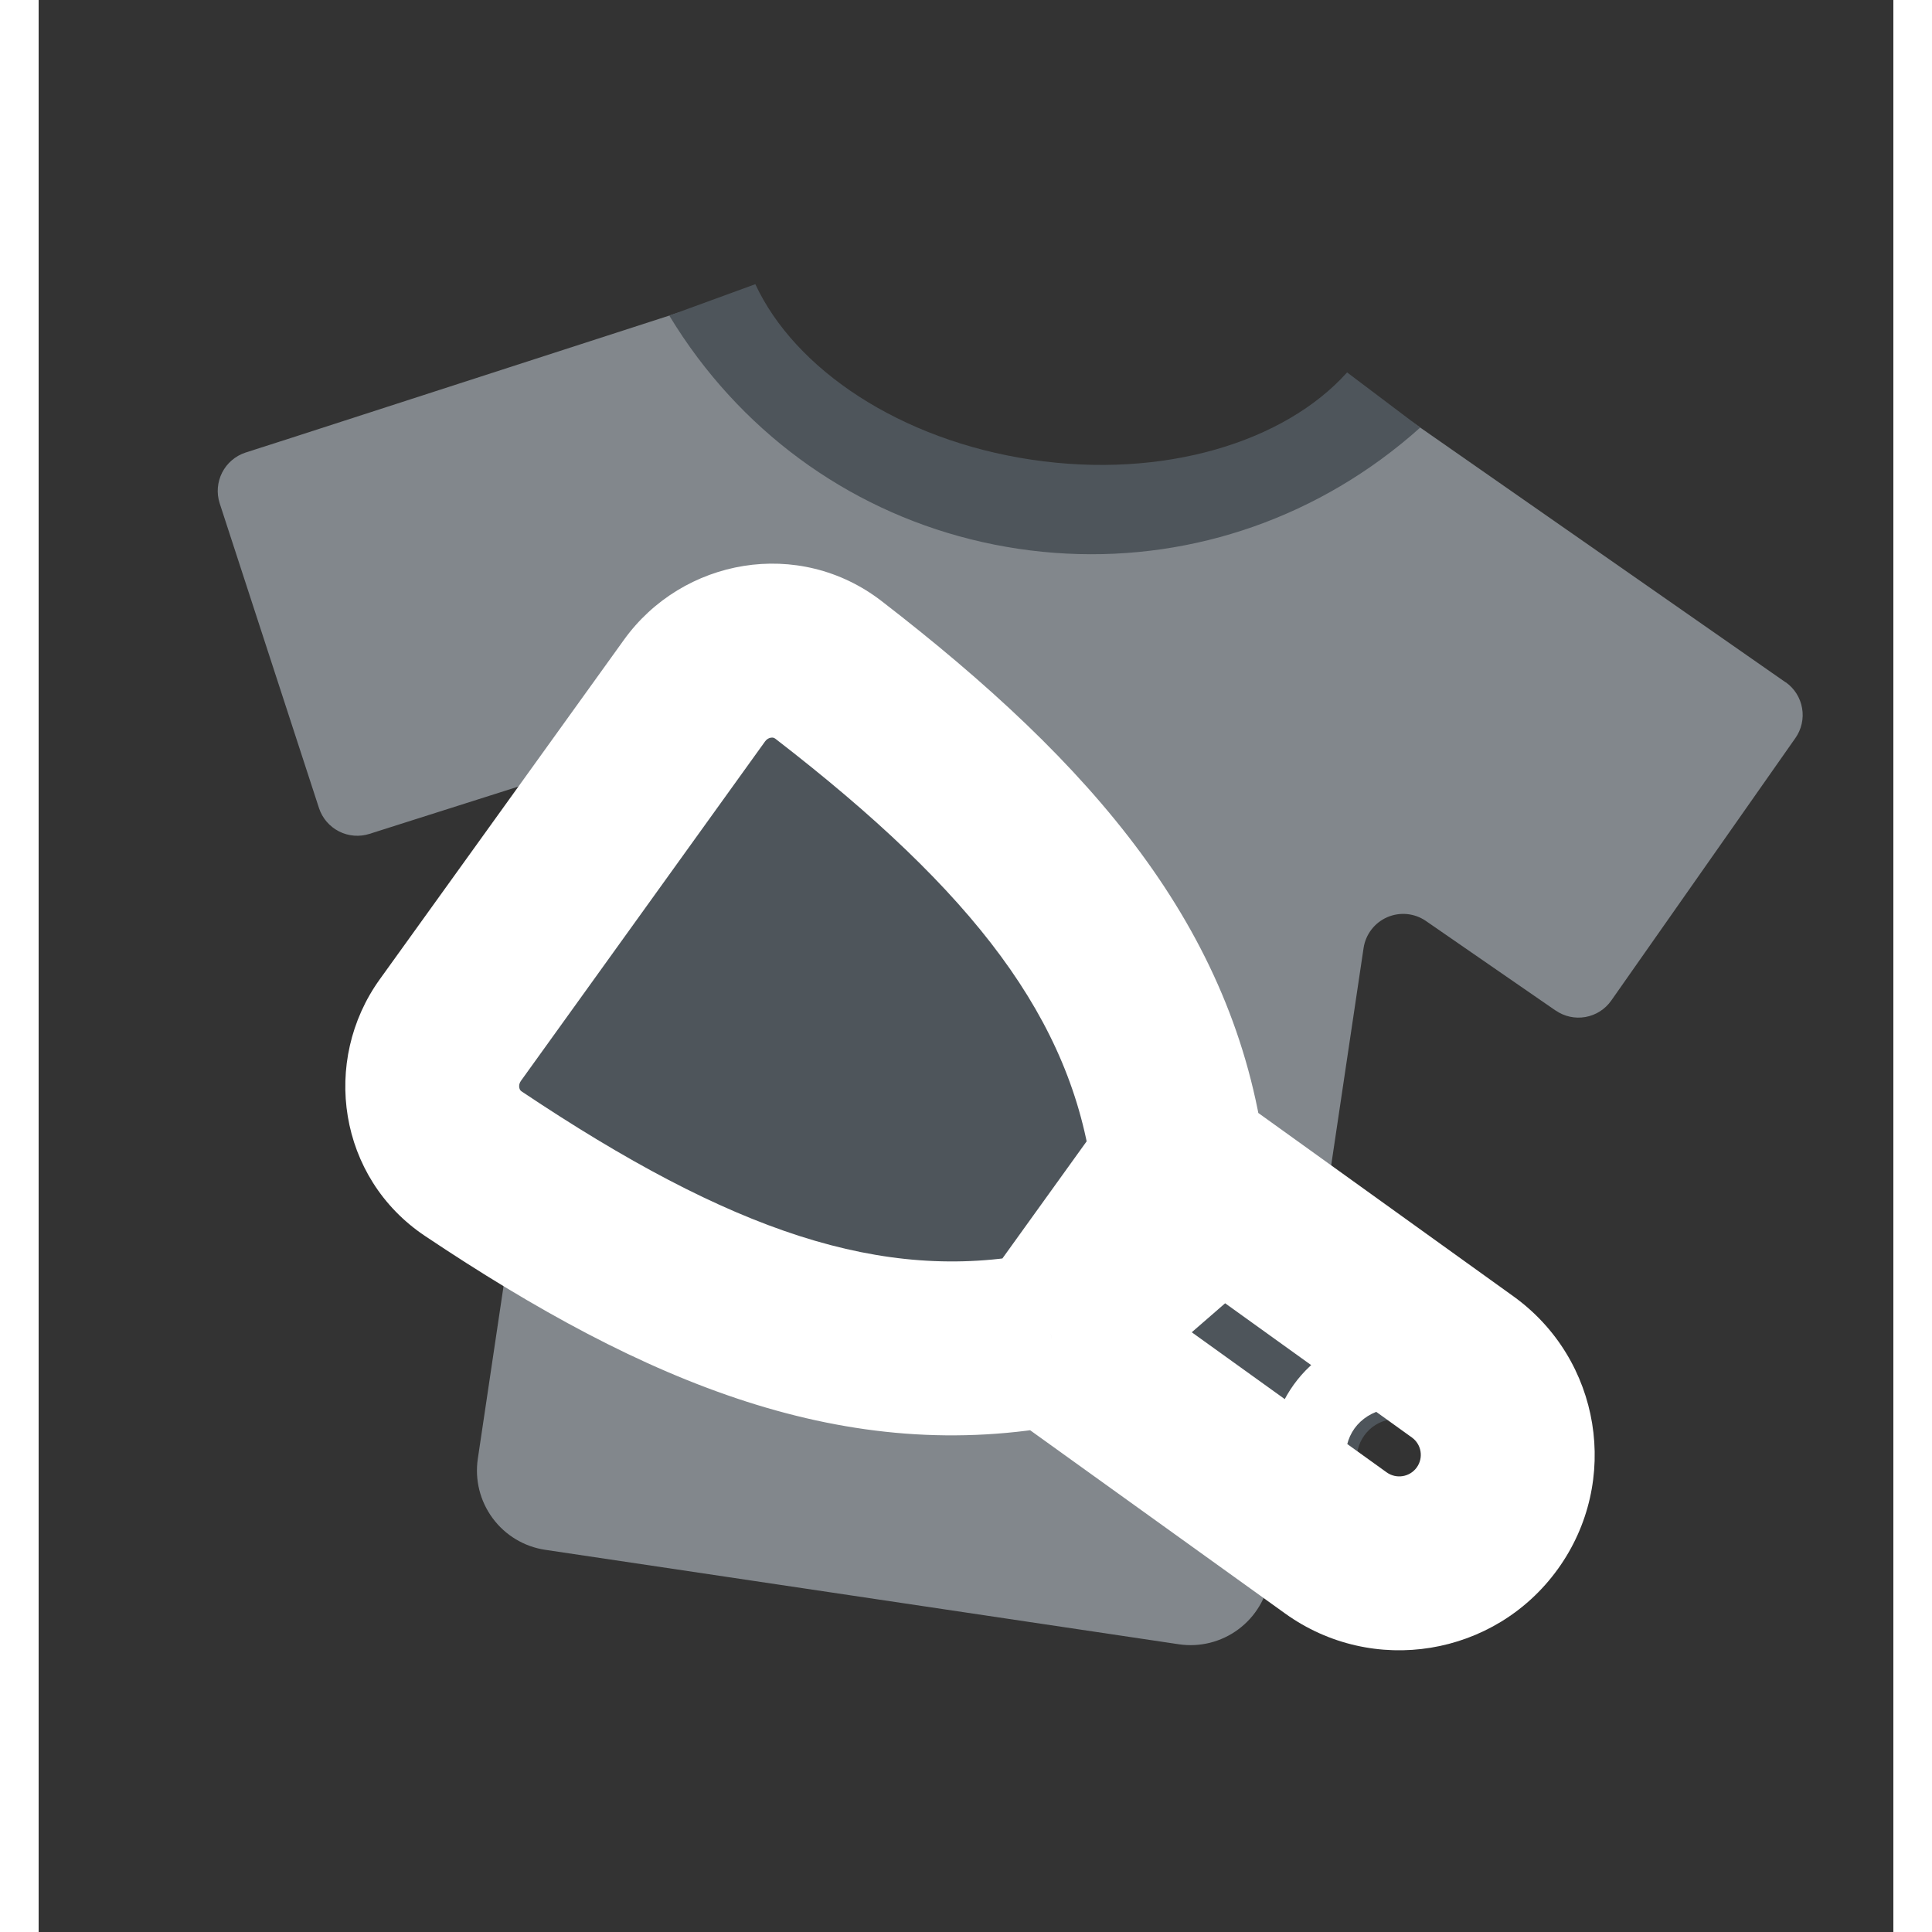<svg width="50" height="50" viewBox="0 0 96 100" fill="none" xmlns="http://www.w3.org/2000/svg">
    <rect x="0" y="0" width="96" height="100" fill="#333333" stroke="none"/>
    <g clip-path="url(#clip0)">
        <path d="M10.702 23.427C10.18 23.6 9.747 23.972 9.497 24.462C9.248 24.953 9.201 25.523 9.369 26.047L14.511 41.826C14.683 42.349 15.055 42.782 15.545 43.032C16.035 43.282 16.604 43.328 17.128 43.16L19.509 42.403L13.072 22.666L10.702 23.427ZM71.053 21.811C70.424 22.325 69.77 22.808 69.093 23.257C63.848 26.735 57.385 28.118 50.893 27.151C44.402 26.183 38.628 22.975 34.625 18.118C34.108 17.491 33.623 16.839 33.172 16.163L13.072 22.666L19.509 42.403L24.91 40.688C25.245 40.583 25.602 40.564 25.946 40.635C26.291 40.705 26.611 40.862 26.878 41.09C27.146 41.319 27.35 41.612 27.473 41.941C27.596 42.271 27.633 42.627 27.581 42.975L22.732 75.502C22.569 76.591 22.846 77.699 23.5 78.583C24.154 79.468 25.132 80.056 26.219 80.218L59.015 85.107C60.103 85.269 61.21 84.992 62.093 84.337C62.977 83.682 63.565 82.703 63.727 81.614L68.578 49.074C68.63 48.726 68.769 48.396 68.983 48.117C69.196 47.837 69.478 47.617 69.8 47.476C70.122 47.336 70.475 47.279 70.825 47.312C71.174 47.346 71.51 47.467 71.8 47.666L76.46 50.885L82.416 42.386L85.393 38.136L88.371 33.886L71.053 21.811ZM90.426 35.319L88.371 33.886L85.393 38.136L82.416 42.386L76.46 50.885L78.507 52.298L78.515 52.299C78.966 52.614 79.523 52.737 80.064 52.64C80.605 52.544 81.086 52.236 81.401 51.785L90.926 38.206C91.084 37.983 91.195 37.732 91.255 37.466C91.316 37.2 91.323 36.925 91.276 36.656C91.23 36.387 91.131 36.13 90.986 35.9C90.84 35.669 90.651 35.47 90.428 35.313L90.426 35.319Z" fill="#82878C"/>
        <path d="M51.395 23.794C44.574 22.777 39.141 19.109 37.096 14.709L32.642 16.336C33.096 17.087 33.586 17.812 34.108 18.508C38.156 23.897 44.052 27.413 50.708 28.405C57.364 29.397 64.032 27.755 69.476 23.78C70.178 23.267 70.858 22.717 71.511 22.131L67.726 19.276C64.486 22.888 58.219 24.811 51.395 23.794Z" fill="#4E555B"/>
        
        <mask id="path-3-outside-1" maskUnits="userSpaceOnUse" x="11.457" y="25.168" width="79.144" height="72.99" fill="black">
            <rect fill="white" x="11.457" y="25.168" width="79.144" height="72.99"/>
            <path fill-rule="evenodd" clip-rule="evenodd" d="M33.947 35.747C35.559 33.505 38.695 32.986 40.881 34.673C51.494 42.863 57.693 50.391 58.995 60.177L55.717 64.734L55.717 64.734L52.542 69.149L58.998 60.179L73.704 70.749C76.222 72.559 76.795 76.066 74.984 78.582C73.173 81.099 69.664 81.672 67.146 79.862L52.439 69.292L52.44 69.292C42.748 71.17 33.639 67.689 22.498 60.233C20.203 58.697 19.698 55.559 21.31 53.317L27.628 44.532L27.628 44.532L33.947 35.747ZM71.763 76.564C72.408 75.666 72.227 74.432 71.358 73.807C70.489 73.182 69.261 73.402 68.615 74.3C67.97 75.197 68.151 76.431 69.02 77.057C69.889 77.682 71.117 77.461 71.763 76.564Z"/>
        </mask>
        
        <path fill-rule="evenodd" clip-rule="evenodd" d="M33.947 35.747C35.559 33.505 38.695 32.986 40.881 34.673C51.494 42.863 57.693 50.391 58.995 60.177L55.717 64.734L55.717 64.734L52.542 69.149L58.998 60.179L73.704 70.749C76.222 72.559 76.795 76.066 74.984 78.582C73.173 81.099 69.664 81.672 67.146 79.862L52.439 69.292L52.44 69.292C42.748 71.17 33.639 67.689 22.498 60.233C20.203 58.697 19.698 55.559 21.31 53.317L27.628 44.532L27.628 44.532L33.947 35.747ZM71.763 76.564C72.408 75.666 72.227 74.432 71.358 73.807C70.489 73.182 69.261 73.402 68.615 74.3C67.97 75.197 68.151 76.431 69.02 77.057C69.889 77.682 71.117 77.461 71.763 76.564Z" fill="#4E555B"/>
        <path d="M40.881 34.673L43.63 31.111L43.63 31.111L40.881 34.673ZM58.995 60.177L62.648 62.804L63.691 61.354L63.456 59.583L58.995 60.177ZM55.717 64.734L52.064 62.107L49.437 65.76L53.09 68.387L55.717 64.734ZM55.717 64.734L59.371 67.362L61.998 63.708L58.345 61.081L55.717 64.734ZM52.542 69.149L48.889 66.521L56.195 71.777L52.542 69.149ZM58.998 60.179L61.624 56.525L57.972 53.9L55.345 57.55L58.998 60.179ZM73.704 70.749L71.078 74.403L71.078 74.403L73.704 70.749ZM67.146 79.862L64.52 83.516L64.52 83.516L67.146 79.862ZM52.439 69.292L49.488 65.895L45.193 69.626L49.813 72.946L52.439 69.292ZM52.44 69.292L55.391 72.689L68.064 61.679L51.583 64.874L52.44 69.292ZM22.498 60.233L25.001 56.493L22.498 60.233ZM21.31 53.317L24.964 55.944L21.31 53.317ZM27.628 44.532L31.282 47.16L33.909 43.506L30.256 40.879L27.628 44.532ZM27.628 44.532L23.975 41.905L21.348 45.558L25.001 48.185L27.628 44.532ZM69.02 77.057L66.393 80.71L66.393 80.71L69.02 77.057ZM43.63 31.111C39.349 27.807 33.331 28.896 30.293 33.12L37.6 38.375C37.684 38.258 37.794 38.199 37.902 38.182C37.955 38.173 37.999 38.177 38.031 38.185C38.059 38.192 38.091 38.205 38.132 38.236L43.63 31.111ZM63.456 59.583C61.914 48.001 54.533 39.525 43.63 31.111L38.132 38.236C48.455 46.202 53.471 52.78 54.535 60.77L63.456 59.583ZM59.371 67.362L62.648 62.804L55.342 57.549L52.064 62.107L59.371 67.362ZM58.345 61.081L58.345 61.081L53.09 68.387L53.09 68.387L58.345 61.081ZM56.196 71.776L59.371 67.362L52.064 62.107L48.889 66.521L56.196 71.776ZM55.345 57.55L48.89 66.52L56.195 71.777L62.65 62.807L55.345 57.55ZM76.331 67.095L61.624 56.525L56.371 63.833L71.078 74.403L76.331 67.095ZM78.636 81.211C81.9 76.676 80.868 70.356 76.331 67.095L71.078 74.403C71.577 74.762 71.69 75.455 71.331 75.954L78.636 81.211ZM64.52 83.516C69.055 86.776 75.374 85.744 78.636 81.211L71.331 75.954C70.971 76.454 70.273 76.568 69.772 76.208L64.52 83.516ZM49.813 72.946L64.52 83.516L69.772 76.208L55.066 65.638L49.813 72.946ZM49.488 65.894L49.488 65.895L55.391 72.689L55.391 72.689L49.488 65.894ZM19.996 63.972C31.441 71.632 41.826 75.933 53.296 73.709L51.583 64.874C43.67 66.408 35.837 63.745 25.001 56.493L19.996 63.972ZM17.657 50.689C14.619 54.913 15.501 60.965 19.996 63.972L25.001 56.493C24.959 56.464 24.936 56.438 24.921 56.413C24.903 56.386 24.886 56.345 24.877 56.292C24.858 56.184 24.88 56.061 24.964 55.944L17.657 50.689ZM23.975 41.905L17.657 50.689L24.964 55.944L31.282 47.16L23.975 41.905ZM25.001 48.185L25.001 48.185L30.256 40.879L30.256 40.879L25.001 48.185ZM30.293 33.12L23.975 41.905L31.282 47.16L37.6 38.375L30.293 33.12ZM68.73 77.46C67.472 76.555 67.384 74.945 68.109 73.936L75.416 79.191C77.433 76.387 76.981 72.308 73.985 70.153L68.73 77.46ZM72.269 76.927C71.543 77.936 69.988 78.365 68.73 77.46L73.985 70.153C70.989 67.999 66.979 68.868 64.962 71.672L72.269 76.927ZM71.648 73.403C72.906 74.308 72.994 75.918 72.269 76.927L64.962 71.672C62.946 74.476 63.397 78.555 66.393 80.71L71.648 73.403ZM68.109 73.936C68.835 72.927 70.39 72.499 71.648 73.403L66.393 80.71C69.389 82.865 73.399 81.995 75.416 79.191L68.109 73.936Z" fill="white" mask="url(#path-3-outside-1)"/>
    </g>
    <defs>
        <clipPath id="clip0">
            <rect width="82.897" height="88.397" fill="white" transform="translate(13.035) rotate(8.48)"/>
        </clipPath>
    </defs>
</svg>
